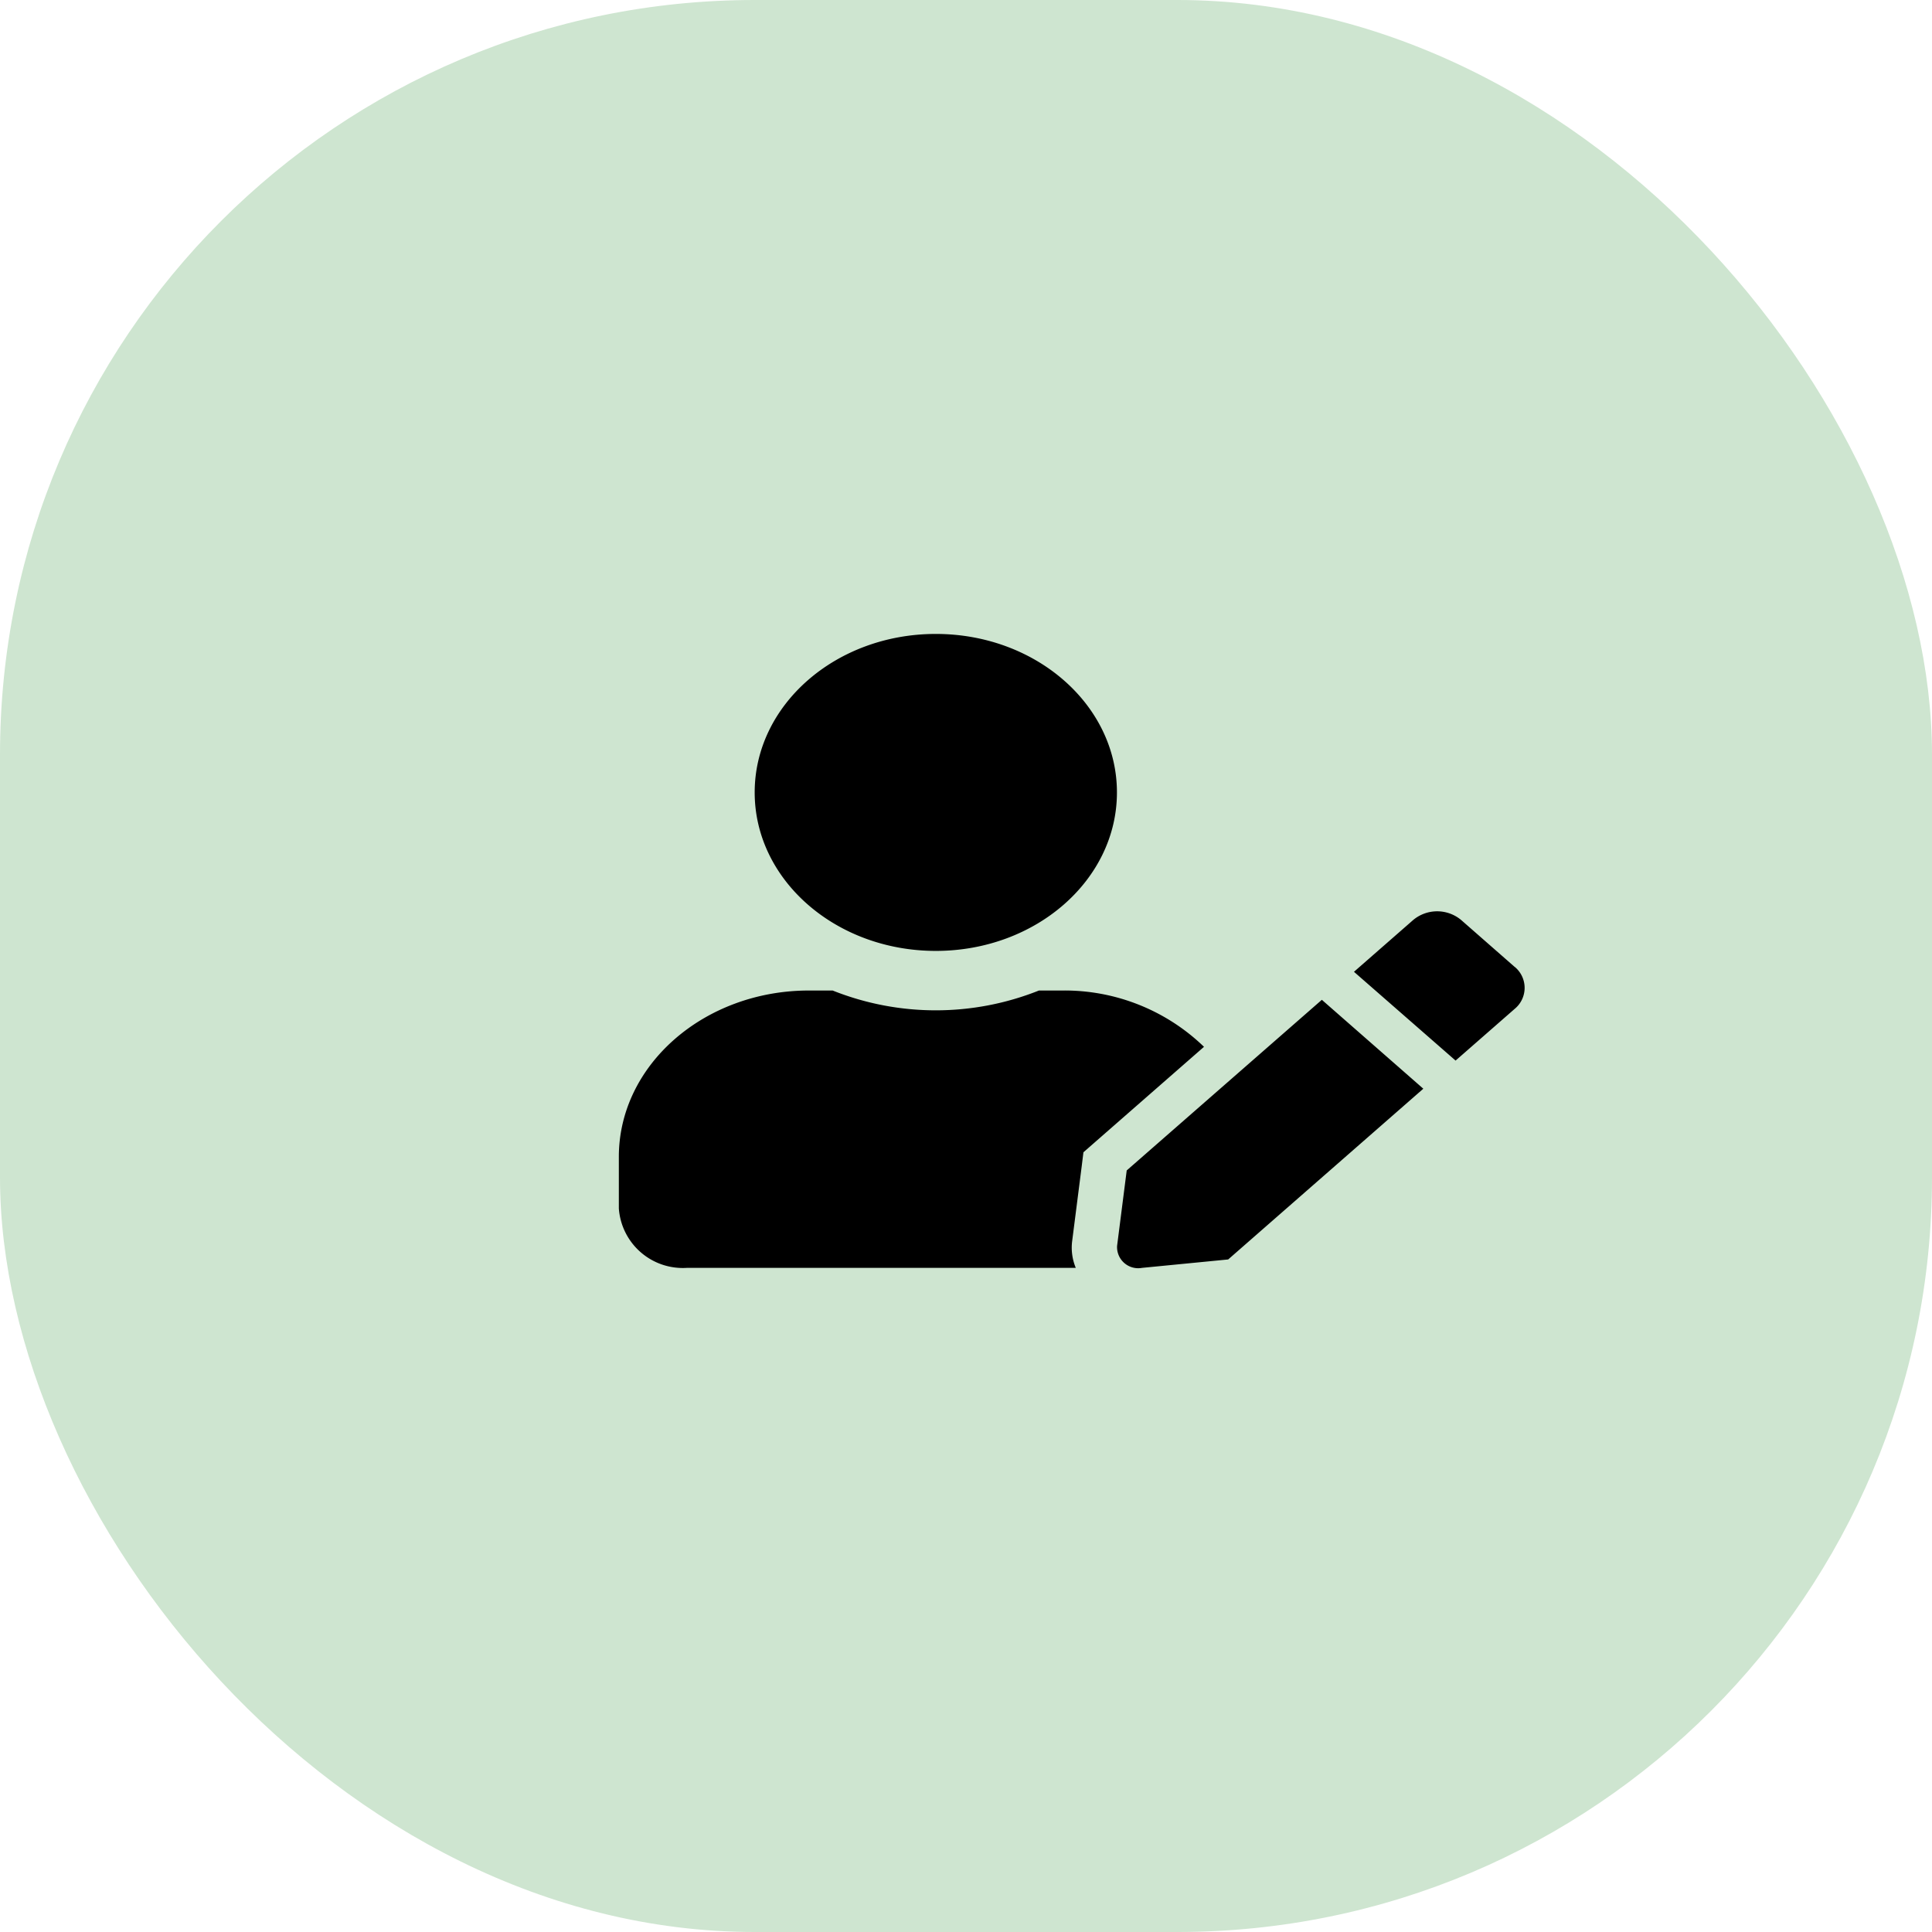 <svg xmlns="http://www.w3.org/2000/svg" width="64" height="64" viewBox="0 0 64 64">
  <g id="EditProfile" transform="translate(-2 -6)">
    <rect id="Rectangle_1478" data-name="Rectangle 1478" width="64" height="64" rx="25" transform="translate(2 6)" fill="#cee5d0"/>
    <path id="Icon_awesome-user-edit" data-name="Icon awesome-user-edit" d="M10.5,10.5c3.314,0,6-2.35,6-5.25S13.815,0,10.5,0s-6,2.35-6,5.25S7.186,10.5,10.5,10.5Zm4.2,1.312h-.783a9.226,9.226,0,0,1-6.835,0H6.3c-3.478,0-6.3,2.469-6.3,5.512v1.706A2.124,2.124,0,0,0,2.25,21H15.137a1.741,1.741,0,0,1-.122-.874l.319-2.5.056-.455.37-.324,3.624-3.17A6.644,6.644,0,0,0,14.7,11.812Zm2.124,5.959-.319,2.5A.7.7,0,0,0,17.33,21l2.855-.279,6.464-5.656L23.288,12.12l-6.464,5.652Zm12.849-6.743L27.9,9.474a1.24,1.24,0,0,0-1.584,0l-1.772,1.55-.192.168,3.366,2.941,1.959-1.714a.9.9,0,0,0,0-1.39Z" transform="translate(22.5 27)"/>
  </g>
</svg>
